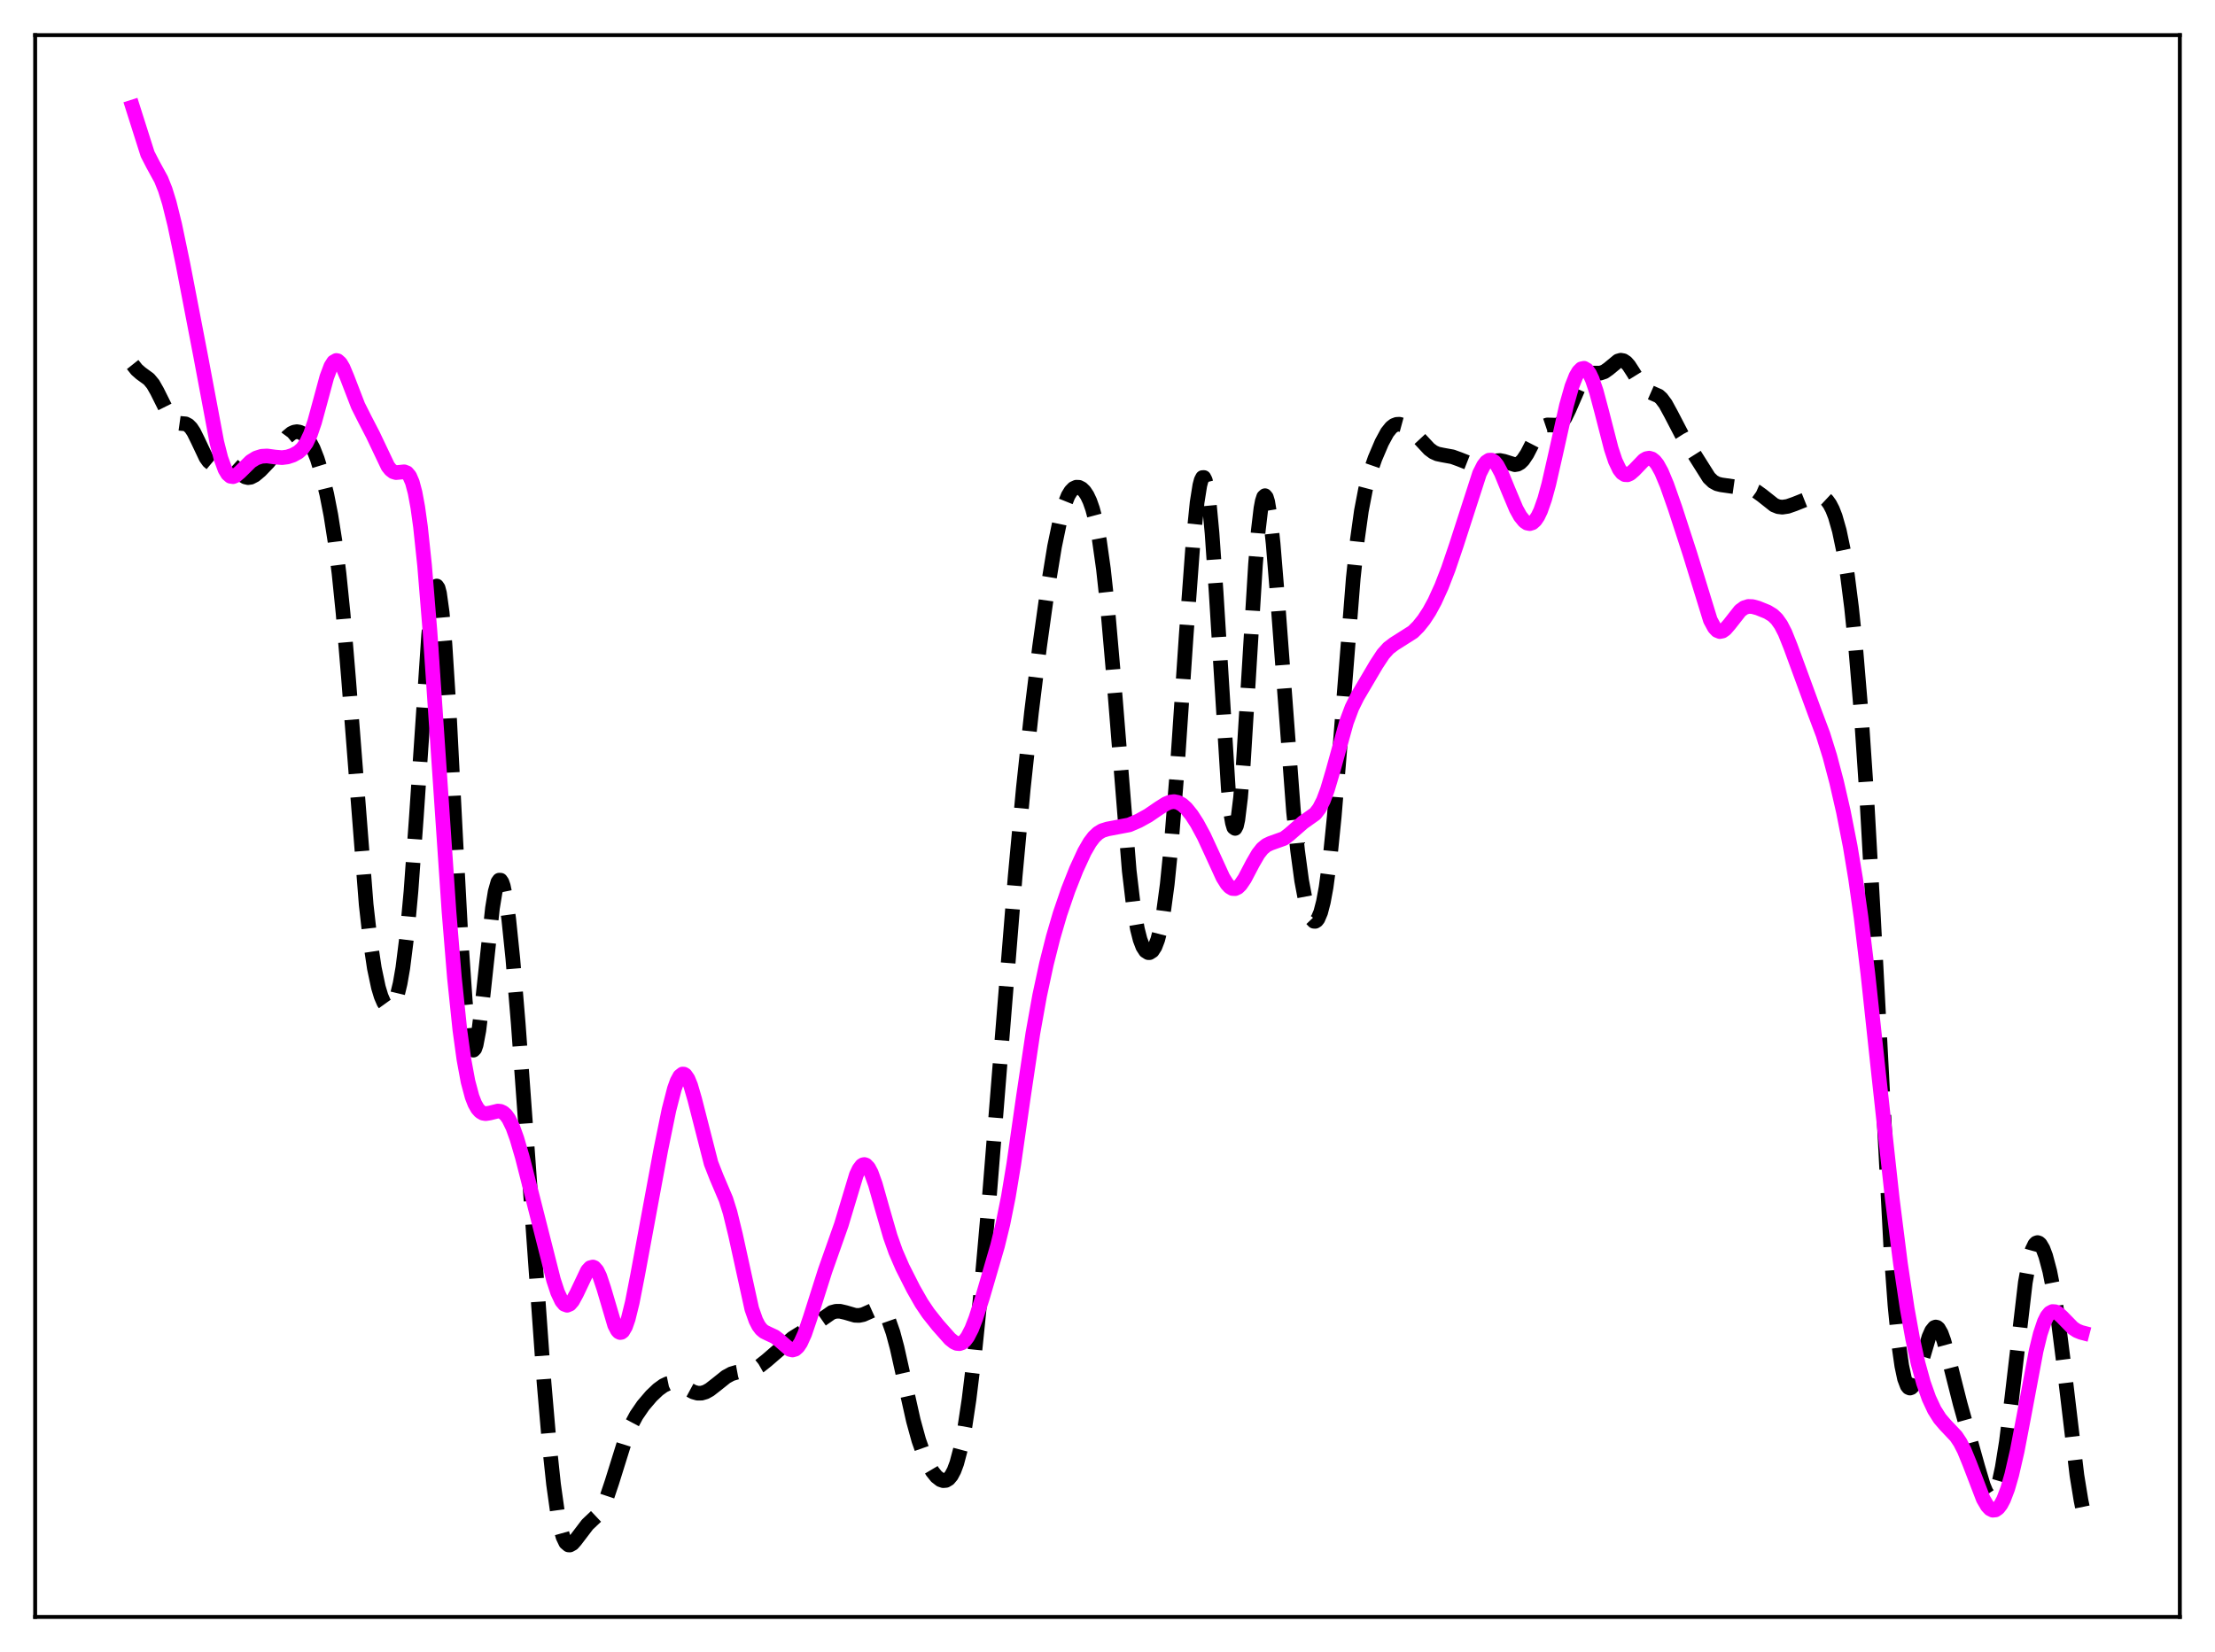 <?xml version="1.0" encoding="utf-8" standalone="no"?>
<!DOCTYPE svg PUBLIC "-//W3C//DTD SVG 1.1//EN"
  "http://www.w3.org/Graphics/SVG/1.1/DTD/svg11.dtd">
<svg xmlns:xlink="http://www.w3.org/1999/xlink" width="453.6pt" height="338.4pt" viewBox="0 0 453.6 338.4" xmlns="http://www.w3.org/2000/svg" version="1.1">
 <defs>
  <style type="text/css">*{stroke-linejoin: round; stroke-linecap: butt}</style>
 </defs>
 <g id="figure_1">
  <g id="patch_1">
   <path d="M 0 338.4 
L 453.6 338.4 
L 453.6 0 
L 0 0 
z
" style="fill: #ffffff"/>
  </g>
  <g id="axes_1">
   <g id="patch_2">
    <path d="M 7.2 331.2 
L 446.4 331.2 
L 446.4 7.2 
L 7.2 7.2 
z
" style="fill: #ffffff"/>
   </g>
   <g id="matplotlib.axis_1"/>
   <g id="matplotlib.axis_2"/>
   <g id="line2d_1">
    <path d="M 27.164 74.67 
L 27.998 75.718 
L 28.832 76.453 
L 30.5 77.67 
L 31.334 78.676 
L 32.168 80.14 
L 34.949 85.721 
L 35.505 86.295 
L 36.061 86.605 
L 36.895 86.722 
L 38.007 86.819 
L 38.563 87.11 
L 39.12 87.668 
L 39.676 88.51 
L 40.51 90.198 
L 42.178 93.722 
L 42.734 94.5 
L 43.29 94.965 
L 43.846 95.127 
L 44.402 95.052 
L 46.071 94.505 
L 46.627 94.566 
L 47.183 94.84 
L 48.017 95.596 
L 49.685 97.358 
L 50.241 97.7 
L 50.797 97.833 
L 51.354 97.759 
L 52.188 97.329 
L 53.3 96.398 
L 54.968 94.66 
L 56.358 92.861 
L 58.861 89.458 
L 59.695 88.764 
L 60.251 88.507 
L 60.807 88.422 
L 61.363 88.512 
L 61.919 88.779 
L 62.475 89.232 
L 63.309 90.298 
L 64.144 91.878 
L 64.978 94.012 
L 65.812 96.715 
L 66.924 101.259 
L 67.758 105.532 
L 68.592 110.827 
L 69.426 117.458 
L 70.261 125.655 
L 71.373 138.951 
L 74.987 185.297 
L 75.822 192.708 
L 76.656 198.294 
L 77.49 202.235 
L 78.046 204.074 
L 78.602 205.361 
L 79.158 206.135 
L 79.714 206.403 
L 79.992 206.34 
L 80.27 206.138 
L 80.826 205.281 
L 81.382 203.748 
L 81.939 201.437 
L 82.495 198.242 
L 83.329 191.589 
L 84.163 182.567 
L 85.275 167.198 
L 87.777 130.082 
L 88.334 124.579 
L 88.89 121.123 
L 89.168 120.27 
L 89.446 120.038 
L 89.724 120.445 
L 90.002 121.494 
L 90.558 125.484 
L 91.114 131.825 
L 91.948 144.96 
L 93.338 172.097 
L 94.451 192.967 
L 95.285 205.089 
L 95.841 210.692 
L 96.397 214.044 
L 96.675 214.857 
L 96.953 215.106 
L 97.231 214.815 
L 97.509 214.015 
L 98.065 211.071 
L 98.899 204.161 
L 100.846 186.037 
L 101.402 182.639 
L 101.958 180.676 
L 102.236 180.283 
L 102.514 180.291 
L 102.792 180.7 
L 103.07 181.499 
L 103.626 184.208 
L 104.182 188.247 
L 105.016 196.322 
L 106.128 209.685 
L 108.075 236.508 
L 111.411 283.219 
L 112.523 296.168 
L 113.358 304.033 
L 114.192 309.99 
L 114.748 312.841 
L 115.304 314.817 
L 115.86 315.986 
L 116.416 316.456 
L 116.694 316.473 
L 117.25 316.166 
L 117.806 315.541 
L 120.309 312.257 
L 122.533 310.16 
L 123.367 308.819 
L 124.201 306.913 
L 125.314 303.6 
L 128.094 294.693 
L 129.206 292.009 
L 130.318 289.924 
L 131.709 287.894 
L 133.377 285.939 
L 134.767 284.616 
L 135.879 283.813 
L 136.713 283.419 
L 137.548 283.245 
L 138.382 283.31 
L 139.216 283.596 
L 140.606 284.381 
L 141.996 285.13 
L 142.83 285.366 
L 143.665 285.366 
L 144.499 285.12 
L 145.333 284.657 
L 146.723 283.575 
L 148.669 282.019 
L 149.782 281.409 
L 150.894 281.079 
L 154.508 280.403 
L 155.62 279.769 
L 157.011 278.668 
L 162.294 274.101 
L 164.24 272.887 
L 166.464 271.527 
L 170.357 268.817 
L 171.191 268.593 
L 172.025 268.588 
L 173.137 268.846 
L 175.084 269.414 
L 175.918 269.448 
L 176.752 269.277 
L 177.864 268.786 
L 179.254 268.162 
L 179.81 268.1 
L 180.366 268.251 
L 180.923 268.68 
L 181.479 269.439 
L 182.035 270.561 
L 182.869 272.934 
L 183.703 276.045 
L 185.093 282.267 
L 187.04 290.971 
L 188.152 295.017 
L 189.264 298.171 
L 190.098 299.993 
L 190.932 301.406 
L 191.766 302.446 
L 192.6 303.099 
L 193.157 303.288 
L 193.713 303.24 
L 194.269 302.91 
L 194.825 302.248 
L 195.381 301.198 
L 195.937 299.708 
L 196.771 296.554 
L 197.605 292.216 
L 198.439 286.683 
L 199.552 277.582 
L 200.942 263.924 
L 202.61 245.114 
L 205.112 213.906 
L 207.893 179.472 
L 209.561 161.464 
L 211.229 145.943 
L 212.898 132.392 
L 214.566 120.418 
L 215.956 111.946 
L 217.068 106.601 
L 217.903 103.61 
L 218.737 101.528 
L 219.293 100.617 
L 219.849 100.052 
L 220.405 99.795 
L 220.961 99.815 
L 221.517 100.096 
L 222.073 100.639 
L 222.629 101.473 
L 223.185 102.649 
L 223.742 104.24 
L 224.298 106.335 
L 225.132 110.625 
L 225.966 116.533 
L 226.8 124.198 
L 227.912 136.933 
L 231.249 178.356 
L 232.083 185.371 
L 232.917 190.267 
L 233.473 192.456 
L 234.029 193.92 
L 234.585 194.781 
L 235.141 195.132 
L 235.419 195.132 
L 235.975 194.782 
L 236.532 193.922 
L 237.088 192.465 
L 237.644 190.299 
L 238.2 187.313 
L 239.034 181.124 
L 239.868 172.82 
L 240.98 158.819 
L 242.927 129.984 
L 244.317 111.131 
L 245.151 102.908 
L 245.707 99.405 
L 245.985 98.357 
L 246.263 97.818 
L 246.541 97.811 
L 246.819 98.35 
L 247.097 99.445 
L 247.653 103.288 
L 248.209 109.213 
L 249.044 121.31 
L 251.546 161.723 
L 252.102 166.928 
L 252.38 168.557 
L 252.658 169.483 
L 252.936 169.684 
L 253.214 169.154 
L 253.492 167.906 
L 254.048 163.382 
L 254.605 156.523 
L 255.717 138.4 
L 257.107 115.614 
L 257.663 108.815 
L 258.219 104.122 
L 258.497 102.653 
L 258.775 101.79 
L 259.053 101.533 
L 259.331 101.87 
L 259.609 102.779 
L 260.165 106.174 
L 260.721 111.372 
L 261.556 121.602 
L 264.892 166.234 
L 265.726 174.21 
L 266.56 180.388 
L 267.395 184.816 
L 267.951 186.835 
L 268.507 188.13 
L 269.063 188.707 
L 269.341 188.723 
L 269.619 188.554 
L 269.897 188.196 
L 270.453 186.89 
L 271.009 184.756 
L 271.565 181.745 
L 272.399 175.514 
L 273.234 167.277 
L 274.346 153.769 
L 277.126 118.467 
L 277.96 110.615 
L 278.794 104.632 
L 279.629 100.284 
L 280.463 97.114 
L 281.575 93.908 
L 282.965 90.645 
L 284.077 88.593 
L 284.911 87.552 
L 285.468 87.131 
L 286.024 86.921 
L 286.58 86.894 
L 287.414 87.121 
L 288.248 87.578 
L 289.36 88.453 
L 290.75 89.898 
L 292.697 91.991 
L 293.531 92.607 
L 294.365 92.981 
L 295.477 93.212 
L 297.423 93.564 
L 298.814 94.068 
L 301.872 95.271 
L 302.984 95.391 
L 303.818 95.271 
L 305.209 94.768 
L 306.321 94.392 
L 307.155 94.321 
L 307.989 94.484 
L 310.214 95.183 
L 310.77 95.088 
L 311.326 94.776 
L 311.882 94.225 
L 312.716 92.979 
L 314.384 89.731 
L 315.218 88.326 
L 315.774 87.652 
L 316.331 87.229 
L 316.887 87.041 
L 317.721 87.06 
L 318.833 87.096 
L 319.389 86.867 
L 319.945 86.362 
L 320.501 85.555 
L 321.335 83.838 
L 323.838 78.053 
L 324.394 77.269 
L 324.95 76.761 
L 325.506 76.498 
L 326.34 76.418 
L 327.73 76.426 
L 328.564 76.141 
L 329.399 75.554 
L 331.345 73.946 
L 331.901 73.786 
L 332.457 73.881 
L 333.013 74.253 
L 333.569 74.882 
L 334.403 76.173 
L 336.072 78.872 
L 336.906 79.761 
L 337.74 80.266 
L 339.686 81.122 
L 340.242 81.627 
L 341.077 82.748 
L 342.189 84.788 
L 344.413 89.064 
L 346.637 92.554 
L 349.974 97.847 
L 350.808 98.645 
L 351.642 99.104 
L 352.476 99.31 
L 358.593 100.18 
L 359.706 100.667 
L 360.818 101.465 
L 363.32 103.448 
L 364.154 103.786 
L 364.988 103.886 
L 366.101 103.721 
L 367.491 103.235 
L 371.661 101.574 
L 372.496 101.544 
L 373.052 101.684 
L 373.608 101.994 
L 374.164 102.514 
L 374.72 103.289 
L 375.276 104.366 
L 375.832 105.795 
L 376.666 108.708 
L 377.5 112.689 
L 378.335 117.887 
L 379.169 124.439 
L 380.003 132.485 
L 381.115 145.783 
L 382.227 162.249 
L 383.617 187.083 
L 387.232 255.994 
L 388.066 267.423 
L 388.9 275.842 
L 389.456 279.756 
L 390.012 282.39 
L 390.569 283.863 
L 390.847 284.211 
L 391.125 284.326 
L 391.403 284.231 
L 391.681 283.946 
L 392.237 282.892 
L 393.071 280.435 
L 395.017 273.855 
L 395.573 272.601 
L 396.129 271.915 
L 396.407 271.816 
L 396.686 271.885 
L 396.964 272.125 
L 397.52 273.091 
L 398.076 274.626 
L 398.91 277.677 
L 401.412 287.558 
L 405.027 300.479 
L 406.139 304.216 
L 406.695 305.572 
L 407.251 306.415 
L 407.529 306.614 
L 407.807 306.652 
L 408.085 306.52 
L 408.363 306.214 
L 408.92 305.063 
L 409.476 303.185 
L 410.032 300.584 
L 410.866 295.397 
L 411.978 286.48 
L 414.758 262.681 
L 415.593 258.051 
L 416.149 256.038 
L 416.705 254.883 
L 416.983 254.608 
L 417.261 254.52 
L 417.539 254.608 
L 417.817 254.858 
L 418.373 255.799 
L 418.929 257.273 
L 419.763 260.404 
L 420.597 264.642 
L 421.432 270.021 
L 422.544 278.788 
L 425.324 302.203 
L 426.158 307.316 
L 426.436 308.681 
L 426.436 308.681 
" clip-path="url(#pe41676cffd)" style="fill: none; stroke-dasharray: 11.1,4.8; stroke-dashoffset: 0; stroke: #000000; stroke-width: 3"/>
   </g>
   <g id="line2d_2">
    <path d="M 27.164 21.927 
L 30.222 31.555 
L 31.334 33.717 
L 33.003 36.763 
L 33.837 38.857 
L 34.671 41.55 
L 35.783 46.037 
L 37.451 54.031 
L 41.066 72.799 
L 44.402 90.57 
L 45.237 93.859 
L 46.071 96.151 
L 46.627 97.081 
L 47.183 97.557 
L 47.739 97.639 
L 48.295 97.412 
L 49.129 96.703 
L 51.354 94.505 
L 52.466 93.815 
L 53.578 93.46 
L 54.69 93.395 
L 56.358 93.621 
L 57.749 93.739 
L 58.861 93.598 
L 59.973 93.233 
L 61.085 92.62 
L 61.919 91.872 
L 62.753 90.69 
L 63.588 88.907 
L 64.422 86.454 
L 65.534 82.376 
L 66.924 77.243 
L 67.758 75.019 
L 68.314 74.148 
L 68.87 73.834 
L 69.148 73.887 
L 69.705 74.384 
L 70.261 75.329 
L 71.095 77.32 
L 73.319 83.095 
L 74.709 85.86 
L 76.378 89.084 
L 79.436 95.522 
L 79.992 96.216 
L 80.548 96.638 
L 81.104 96.804 
L 81.939 96.727 
L 82.773 96.638 
L 83.329 96.854 
L 83.885 97.513 
L 84.441 98.804 
L 84.997 100.89 
L 85.553 103.896 
L 86.109 107.893 
L 86.943 115.762 
L 88.056 129.367 
L 89.724 153.984 
L 91.948 186.757 
L 93.06 200.281 
L 94.172 210.966 
L 95.007 217.033 
L 95.841 221.534 
L 96.675 224.654 
L 97.231 226.081 
L 97.787 227.069 
L 98.343 227.691 
L 98.899 228.017 
L 99.455 228.116 
L 100.289 227.988 
L 101.958 227.577 
L 102.514 227.639 
L 103.07 227.9 
L 103.626 228.406 
L 104.182 229.187 
L 105.016 230.896 
L 105.85 233.209 
L 106.963 237.016 
L 109.187 245.739 
L 113.358 262.19 
L 114.192 264.727 
L 115.026 266.5 
L 115.582 267.159 
L 116.138 267.366 
L 116.694 267.131 
L 117.25 266.494 
L 118.084 264.958 
L 120.309 260.269 
L 120.865 259.671 
L 121.421 259.524 
L 121.699 259.639 
L 122.255 260.266 
L 122.811 261.401 
L 123.645 263.893 
L 125.87 271.429 
L 126.426 272.502 
L 126.704 272.808 
L 126.982 272.946 
L 127.26 272.909 
L 127.538 272.696 
L 128.094 271.747 
L 128.65 270.151 
L 129.484 266.764 
L 130.596 261.063 
L 135.323 235.511 
L 136.991 227.351 
L 138.104 223.02 
L 138.66 221.465 
L 139.216 220.437 
L 139.772 220 
L 140.05 220.015 
L 140.328 220.185 
L 140.884 220.983 
L 141.44 222.339 
L 142.274 225.209 
L 145.611 238.266 
L 146.723 241.107 
L 148.669 245.686 
L 149.503 248.343 
L 150.616 252.897 
L 153.952 268.1 
L 154.786 270.463 
L 155.342 271.548 
L 155.899 272.287 
L 156.455 272.758 
L 157.289 273.17 
L 158.679 273.817 
L 159.513 274.465 
L 161.737 276.4 
L 162.294 276.529 
L 162.85 276.368 
L 163.406 275.877 
L 163.962 275.044 
L 164.796 273.202 
L 165.908 269.928 
L 168.967 260.289 
L 172.303 250.832 
L 175.362 240.664 
L 175.918 239.48 
L 176.474 238.75 
L 176.752 238.574 
L 177.03 238.532 
L 177.308 238.622 
L 177.864 239.195 
L 178.42 240.251 
L 179.254 242.568 
L 180.645 247.493 
L 182.313 253.267 
L 183.425 256.403 
L 184.815 259.607 
L 187.04 264 
L 188.708 266.926 
L 190.098 268.99 
L 192.044 271.438 
L 194.547 274.266 
L 195.381 274.927 
L 195.937 275.179 
L 196.493 275.227 
L 197.049 275.031 
L 197.605 274.566 
L 198.161 273.819 
L 198.995 272.189 
L 199.83 270.035 
L 201.22 265.707 
L 204.278 255.204 
L 205.391 250.663 
L 206.503 245.111 
L 207.615 238.382 
L 209.561 224.774 
L 211.508 211.714 
L 212.898 203.95 
L 214.288 197.47 
L 215.678 191.957 
L 217.068 187.207 
L 218.737 182.329 
L 220.405 178.102 
L 222.073 174.479 
L 223.185 172.555 
L 224.02 171.452 
L 224.854 170.66 
L 225.688 170.151 
L 226.8 169.804 
L 231.249 168.96 
L 233.195 168.12 
L 235.141 167.043 
L 237.366 165.524 
L 238.756 164.646 
L 239.59 164.304 
L 240.424 164.192 
L 241.258 164.36 
L 242.092 164.826 
L 242.927 165.576 
L 244.039 166.956 
L 245.151 168.685 
L 246.541 171.257 
L 248.209 174.869 
L 250.434 179.732 
L 251.268 181.068 
L 251.824 181.671 
L 252.38 181.999 
L 252.936 182.03 
L 253.492 181.765 
L 254.048 181.224 
L 254.883 179.992 
L 256.551 176.811 
L 257.663 174.894 
L 258.497 173.834 
L 259.331 173.139 
L 260.165 172.741 
L 262.946 171.744 
L 264.058 170.891 
L 266.838 168.464 
L 269.341 166.691 
L 270.175 165.597 
L 271.009 163.966 
L 271.843 161.741 
L 272.955 157.984 
L 275.736 147.932 
L 276.848 144.96 
L 277.96 142.711 
L 281.853 136.11 
L 283.243 133.995 
L 284.355 132.756 
L 285.468 131.911 
L 289.36 129.441 
L 290.472 128.33 
L 291.585 126.939 
L 292.697 125.235 
L 293.809 123.189 
L 295.199 120.13 
L 296.589 116.537 
L 298.258 111.618 
L 302.984 96.983 
L 303.818 95.34 
L 304.375 94.626 
L 304.931 94.258 
L 305.487 94.257 
L 306.043 94.616 
L 306.599 95.311 
L 307.433 96.871 
L 308.823 100.266 
L 310.492 104.235 
L 311.326 105.736 
L 312.16 106.763 
L 312.716 107.146 
L 313.272 107.259 
L 313.828 107.08 
L 314.384 106.587 
L 314.94 105.763 
L 315.496 104.598 
L 316.331 102.223 
L 317.165 99.174 
L 318.555 93.067 
L 320.779 83.095 
L 321.891 79.179 
L 322.726 77.056 
L 323.282 76.101 
L 323.838 75.552 
L 324.394 75.432 
L 324.95 75.754 
L 325.506 76.515 
L 326.062 77.695 
L 326.896 80.151 
L 328.008 84.325 
L 329.955 91.892 
L 330.789 94.401 
L 331.623 96.154 
L 332.179 96.867 
L 332.735 97.223 
L 333.291 97.254 
L 333.847 97.011 
L 334.681 96.281 
L 336.628 94.254 
L 337.184 93.936 
L 337.74 93.842 
L 338.296 94.006 
L 338.852 94.441 
L 339.408 95.144 
L 340.242 96.65 
L 341.355 99.314 
L 343.023 104.051 
L 346.081 113.467 
L 350.252 127.021 
L 351.086 128.56 
L 351.642 129.144 
L 352.198 129.368 
L 352.754 129.259 
L 353.311 128.867 
L 354.145 127.909 
L 356.369 125.078 
L 357.203 124.474 
L 358.037 124.217 
L 358.871 124.245 
L 359.984 124.547 
L 361.93 125.334 
L 363.042 126.011 
L 363.876 126.815 
L 364.71 127.996 
L 365.544 129.613 
L 366.657 132.382 
L 371.661 146.023 
L 373.33 150.456 
L 374.72 154.915 
L 376.11 160.185 
L 377.5 166.247 
L 378.891 173.323 
L 380.003 180.034 
L 381.115 187.912 
L 382.505 199.39 
L 384.73 220.107 
L 387.51 245.545 
L 389.178 258.755 
L 390.569 268.041 
L 391.681 274.206 
L 392.793 279.251 
L 393.905 283.273 
L 395.017 286.409 
L 396.129 288.794 
L 397.242 290.555 
L 398.354 291.853 
L 400.578 294.203 
L 401.412 295.455 
L 402.246 297.077 
L 403.359 299.792 
L 406.139 307.042 
L 406.973 308.468 
L 407.529 309.063 
L 408.085 309.343 
L 408.641 309.292 
L 409.198 308.904 
L 409.754 308.182 
L 410.31 307.13 
L 411.144 304.946 
L 411.978 302.065 
L 413.09 297.232 
L 414.48 289.968 
L 416.983 276.636 
L 417.817 273.228 
L 418.651 270.734 
L 419.207 269.621 
L 419.763 268.938 
L 420.319 268.645 
L 420.875 268.685 
L 421.432 268.983 
L 422.266 269.746 
L 424.49 272.023 
L 425.324 272.574 
L 426.158 272.911 
L 426.436 272.984 
L 426.436 272.984 
" clip-path="url(#pe41676cffd)" style="fill: none; stroke: #ff00ff; stroke-width: 3; stroke-linecap: square"/>
   </g>
   <g id="patch_3">
    <path d="M 7.2 331.2 
L 7.2 7.2 
" style="fill: none; stroke: #000000; stroke-width: 0.8; stroke-linejoin: miter; stroke-linecap: square"/>
   </g>
   <g id="patch_4">
    <path d="M 446.4 331.2 
L 446.4 7.2 
" style="fill: none; stroke: #000000; stroke-width: 0.8; stroke-linejoin: miter; stroke-linecap: square"/>
   </g>
   <g id="patch_5">
    <path d="M 7.2 331.2 
L 446.4 331.2 
" style="fill: none; stroke: #000000; stroke-width: 0.8; stroke-linejoin: miter; stroke-linecap: square"/>
   </g>
   <g id="patch_6">
    <path d="M 7.2 7.2 
L 446.4 7.2 
" style="fill: none; stroke: #000000; stroke-width: 0.8; stroke-linejoin: miter; stroke-linecap: square"/>
   </g>
  </g>
 </g>
 <defs>
  <clipPath id="pe41676cffd">
   <rect x="7.2" y="7.2" width="439.2" height="324"/>
  </clipPath>
 </defs>
</svg>
